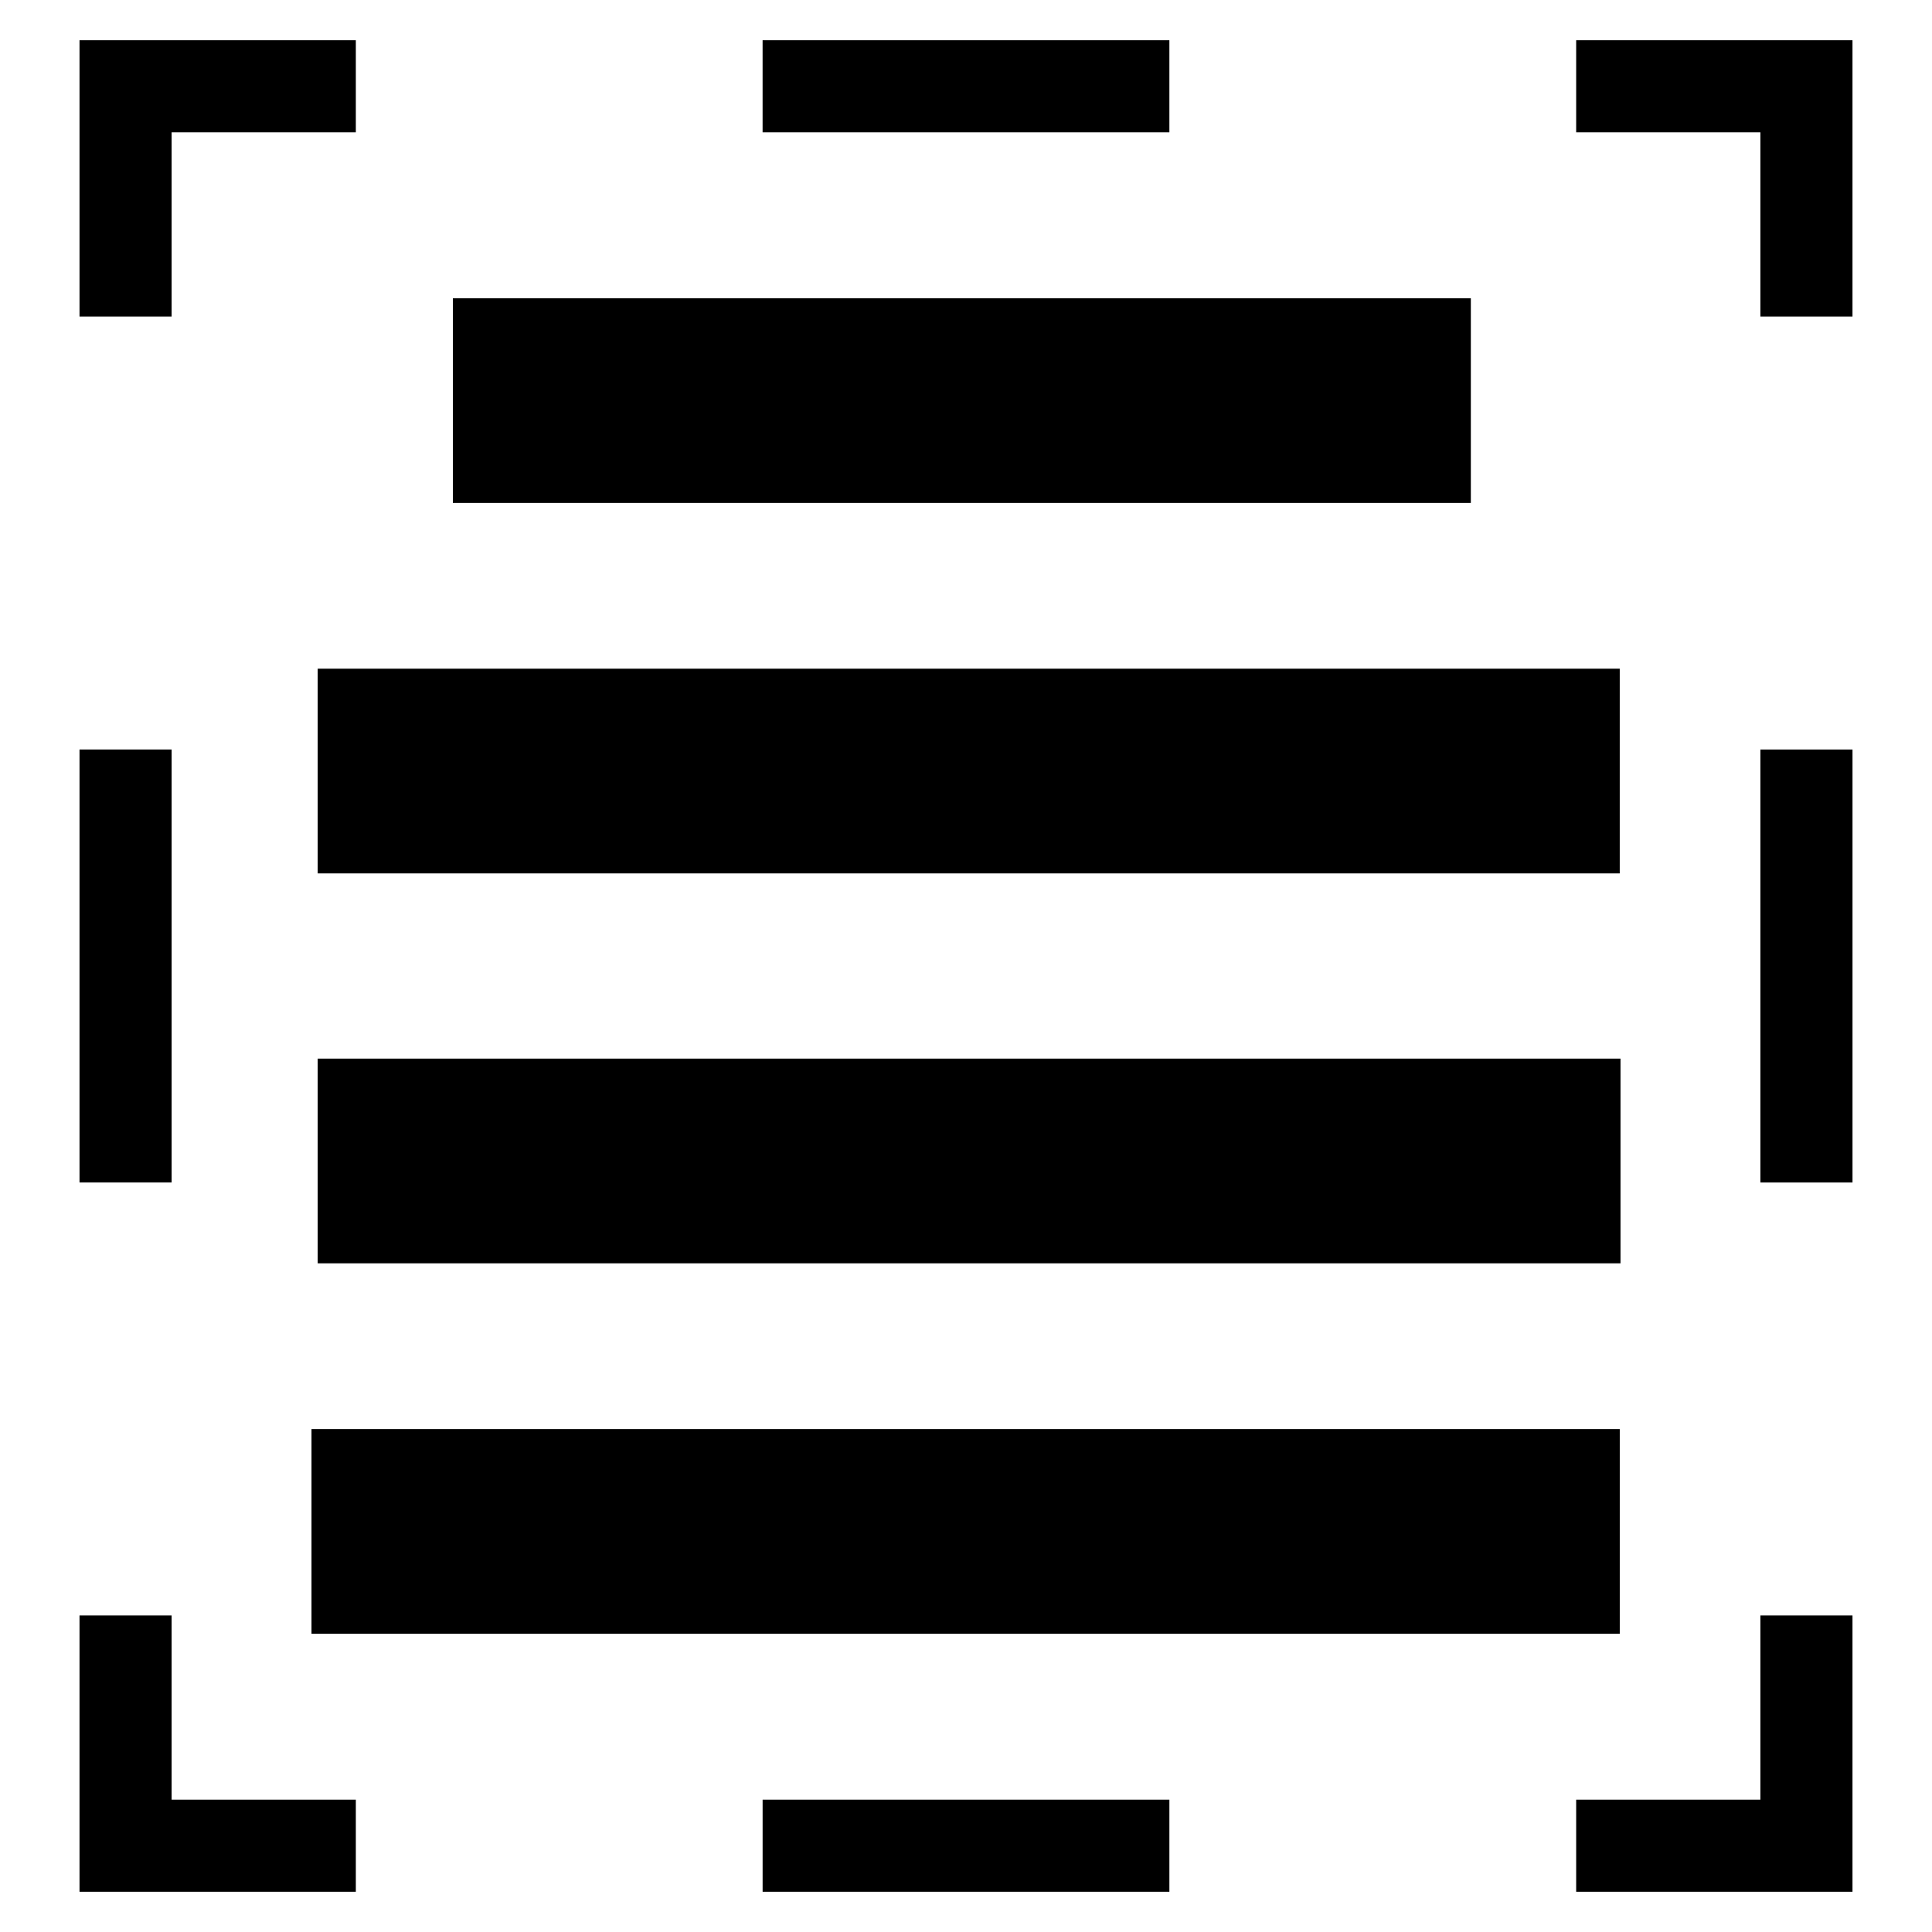 <?xml version="1.0" encoding="utf-8"?>
<!-- Generator: Adobe Illustrator 16.0.0, SVG Export Plug-In . SVG Version: 6.00 Build 0)  -->
<!DOCTYPE svg PUBLIC "-//W3C//DTD SVG 1.1//EN" "http://www.w3.org/Graphics/SVG/1.1/DTD/svg11.dtd">
<svg version="1.1" id="Layer_1" xmlns="http://www.w3.org/2000/svg" xmlns:xlink="http://www.w3.org/1999/xlink" x="0px" y="0px"
	 width="96px" height="96px" viewBox="0 0 96 96" enable-background="new 0 0 96 96" xml:space="preserve">
<g>
	<rect x="22.503" y="14.82" width="50.582" height="10.172"/>
	<rect x="15.786" y="33.227" width="64.698" height="10.172"/>
	<rect x="15.786" y="52.602" width="64.736" height="10.172"/>
	<rect x="15.478" y="71.008" width="65.007" height="10.172"/>
	<polygon points="87.473,89.424 78.319,89.424 78.319,94 92.049,94 92.049,80.271 87.473,80.271 	"/>
	<rect x="37.894" y="89.424" width="20.212" height="4.576"/>
	<polygon points="8.527,80.271 3.951,80.271 3.951,94 17.681,94 17.681,89.424 8.527,89.424 	"/>
	<rect x="3.951" y="37.242" width="4.577" height="21.515"/>
	<polygon points="8.527,6.576 17.681,6.576 17.681,2 3.951,2 3.951,15.729 8.527,15.729 	"/>
	<rect x="37.893" y="2" width="20.213" height="4.576"/>
	<polygon points="78.319,2 78.319,6.576 87.473,6.576 87.473,15.729 92.049,15.729 92.049,2 	"/>
	<rect x="87.473" y="37.243" width="4.577" height="21.515"/>
</g>
</svg>
